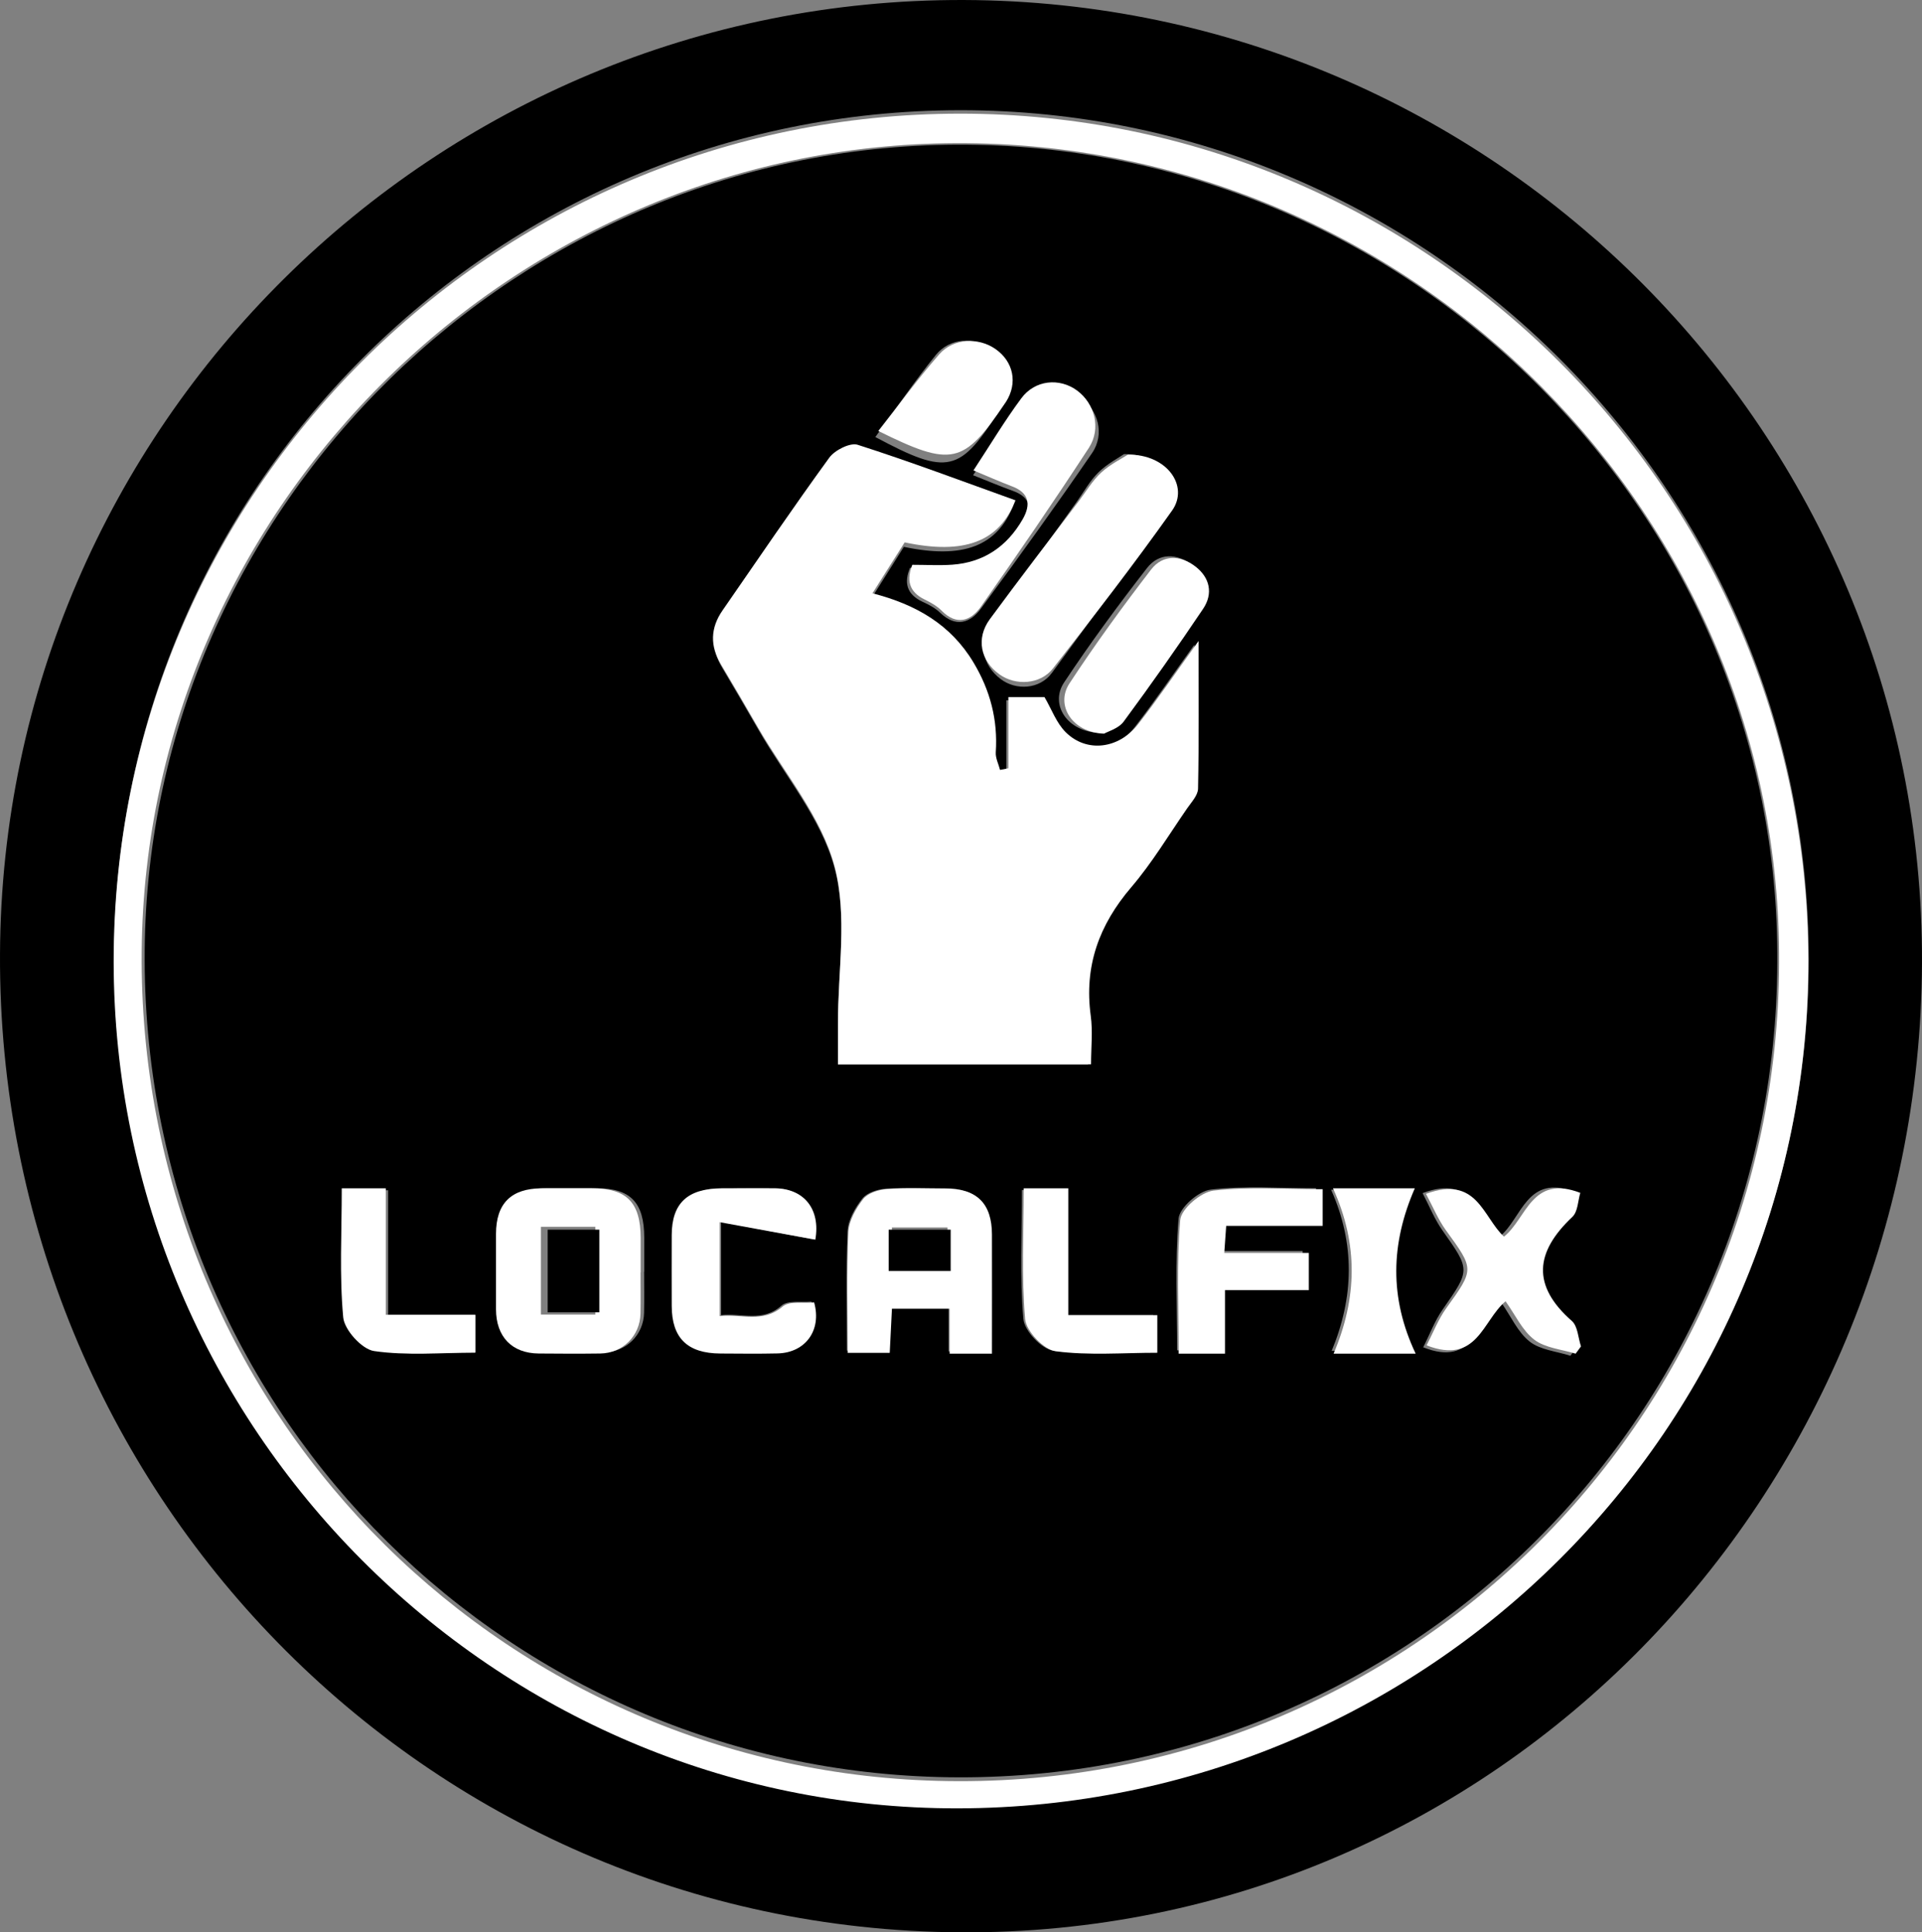 <svg width="186" height="187" viewBox="0 0 186 187" fill="none" xmlns="http://www.w3.org/2000/svg">
<rect x="0" y="0" width="186" height="187" fill="#808080" stroke="none"/>
<path d="M185.999 93.188C185.804 144.671 144.75 187.34 92.889 186.998C41.028 186.656 -0.226 144.209 0.001 92.33C0.223 41.234 42.072 -0.177 93.298 0.001C144.608 0.183 186.195 41.99 185.999 93.193V93.188ZM175.037 92.735C174.974 47.439 138.174 10.65 92.938 10.668C47.666 10.686 10.995 47.488 11.044 92.855C11.092 138.013 48.021 174.828 92.889 174.775C138.379 174.717 175.099 137.991 175.037 92.739V92.735Z" fill="black"/>
<path d="M175 92.976C175.062 138.174 138.149 174.947 92.662 175C47.797 175.053 11.049 138.196 11 93.091C10.951 47.777 47.624 11.022 92.898 11C138.136 10.982 174.938 47.728 175 92.971V92.976ZM172.171 93.26C172.456 50.068 136.968 14.236 93.533 13.855C50.146 13.477 14.108 48.838 13.713 92.039C13.313 135.923 47.815 171.155 90.673 172.341C135.61 173.579 172.003 137.699 172.171 93.26Z" fill="white"/>
<path d="M171.998 93.147C171.83 137.441 135.539 173.204 90.739 171.969C48.006 170.788 13.605 135.671 14.003 91.931C14.398 48.871 50.33 13.627 93.59 14.003C136.898 14.379 172.286 50.097 171.998 93.147ZM105.304 103.015C105.304 101.396 105.477 99.847 105.273 98.351C104.632 93.603 106.062 89.638 109.147 86.023C111.144 83.683 112.738 81.001 114.491 78.457C114.903 77.855 115.527 77.2 115.541 76.558C115.634 71.992 115.589 67.425 115.589 62.385C113.495 65.297 111.733 67.894 109.812 70.368C107.943 72.771 104.866 73.129 102.878 71.138C101.993 70.253 101.537 68.948 100.851 67.77H97.393V74.598C97.127 74.651 96.862 74.704 96.596 74.757C96.45 74.195 96.149 73.62 96.189 73.072C96.397 69.956 95.657 67.124 94.055 64.443C91.881 60.806 88.556 58.881 84.39 57.806C85.488 56.062 86.493 54.465 87.471 52.92C93.151 54.124 96.512 52.889 98.075 48.885C93.049 47.075 88.051 45.19 82.973 43.553C82.251 43.323 80.781 44.066 80.259 44.792C76.761 49.611 73.427 54.549 70.045 59.452C68.881 61.138 68.836 62.854 69.89 64.62C71.094 66.642 72.276 68.678 73.45 70.713C75.982 75.107 79.484 79.24 80.755 83.975C82.03 88.714 81.073 94.046 81.091 99.121C81.096 100.409 81.091 101.696 81.091 103.015H105.318H105.304ZM108.776 43.947C108.253 44.309 107.155 44.88 106.305 45.708C105.477 46.517 104.897 47.584 104.215 48.54C101.444 52.434 98.641 56.301 95.927 60.235C94.612 62.142 95.055 64.363 96.835 65.713C98.318 66.841 100.62 66.722 101.798 65.12C105.588 59.969 109.351 54.797 112.893 49.478C114.513 47.044 112.384 43.871 108.78 43.947H108.776ZM95.879 130.773C95.879 126.852 95.883 123.118 95.879 119.383C95.874 116.418 94.435 114.993 91.456 114.989C89.543 114.989 87.622 114.896 85.718 115.033C84.925 115.091 83.903 115.418 83.451 115.989C82.743 116.887 82.07 118.078 82.021 119.175C81.853 123.029 81.955 126.892 81.955 130.702H86.014C86.09 129.233 86.156 127.941 86.227 126.485C87.285 126.485 88.157 126.485 89.029 126.485C89.902 126.485 90.725 126.485 91.797 126.485V130.782H95.879V130.773ZM62.333 123.073H62.346C62.346 121.972 62.346 120.874 62.346 119.772C62.337 116.339 61.013 114.985 57.653 114.98C56.037 114.98 54.425 114.98 52.809 114.98C49.861 114.985 48.4 116.432 48.395 119.356C48.391 121.777 48.391 124.197 48.395 126.618C48.395 129.255 49.931 130.848 52.508 130.87C54.487 130.888 56.471 130.897 58.45 130.87C60.615 130.839 62.284 129.184 62.328 127.034C62.359 125.715 62.333 124.396 62.333 123.073ZM137.673 115.467C138.341 116.741 138.828 117.989 139.581 119.056C142.304 122.918 142.3 122.87 139.608 126.733C138.837 127.839 138.359 129.144 137.73 130.383C142.583 132.317 143.061 127.963 145.279 126.043C146.227 127.401 146.886 128.928 148.033 129.83C149.069 130.644 150.641 130.773 151.978 131.202C152.15 130.963 152.319 130.724 152.491 130.485C152.212 129.636 152.19 128.503 151.615 127.981C147.763 124.489 148.104 121.193 151.659 117.741C152.204 117.215 152.199 116.117 152.425 115.365C147.741 113.511 147.285 117.94 145.124 119.675C143.083 117.719 142.556 113.613 137.673 115.462V115.467ZM94.174 45.991C95.6 46.553 96.804 47.066 98.035 47.509C99.717 48.115 99.93 49.212 99.084 50.615C97.499 53.252 95.144 54.726 92.067 54.938C90.778 55.027 89.481 54.951 88.064 54.951C87.489 56.341 87.688 57.509 89.313 58.252C89.91 58.522 90.522 58.85 90.986 59.301C92.487 60.748 93.9 60.297 94.922 58.907C98.584 53.943 102.192 48.934 105.681 43.849C106.947 42.004 106.265 39.628 104.499 38.398C102.75 37.176 100.306 37.389 98.938 39.145C97.278 41.278 95.834 43.575 94.165 45.991H94.174ZM78.643 119.914C79.139 116.98 77.58 115.02 74.995 114.985C73.303 114.962 71.612 114.98 69.921 114.985C66.8 114.993 65.347 116.409 65.339 119.471C65.334 121.75 65.339 124.025 65.339 126.304C65.347 129.397 66.795 130.866 69.85 130.879C71.617 130.888 73.379 130.91 75.145 130.87C77.709 130.808 79.254 128.667 78.532 125.963C77.567 126.065 76.243 125.808 75.632 126.348C73.76 128.003 71.781 127.043 69.784 127.277V118.232C72.909 118.83 75.774 119.374 78.643 119.918V119.914ZM127.353 114.989C123.771 114.989 120.433 114.737 117.17 115.122C115.988 115.263 114.15 116.865 114.057 117.923C113.699 122.135 113.911 126.392 113.911 130.68H118.237V124.618H126.06V121.064H118.17C118.237 120.078 118.286 119.392 118.347 118.489H127.353V114.989ZM106.402 70.912C106.77 70.695 107.81 70.417 108.315 69.744C111.002 66.151 113.601 62.492 116.125 58.779C117.134 57.297 116.789 55.748 115.372 54.668C113.907 53.549 112.162 53.478 111.007 54.965C108.209 58.562 105.499 62.244 102.976 66.045C101.568 68.164 103.268 70.828 106.398 70.921L106.402 70.912ZM111.6 127.268H103.14V115.162H98.898C98.898 119.44 98.681 123.565 99.035 127.644C99.133 128.786 100.802 130.556 101.926 130.706C105.079 131.127 108.328 130.852 111.6 130.852V127.268ZM84.713 42.296C91.766 46.062 92.912 45.779 96.866 39.46C96.906 39.398 96.95 39.34 96.986 39.274C98.128 37.327 97.707 35.088 95.95 33.782C94.32 32.57 91.929 32.672 90.57 34.344C88.503 36.889 86.665 39.619 84.713 42.292V42.296ZM46.018 130.861V127.255H37.561V115.184H33.404C33.404 119.423 33.178 123.489 33.541 127.498C33.652 128.697 35.303 130.543 36.455 130.711C39.536 131.162 42.724 130.866 46.013 130.866L46.018 130.861ZM136.385 130.733C133.967 125.467 134.1 120.348 136.305 115.135H128.818C131.143 120.387 131.032 125.503 128.871 130.733H136.385Z" fill="black"/>
<path d="M105.6 103H81.095C81.095 101.67 81.095 100.372 81.095 99.074C81.077 93.956 82.044 88.575 80.754 83.801C79.469 79.027 75.927 74.86 73.365 70.429C72.178 68.372 70.983 66.32 69.765 64.285C68.699 62.505 68.744 60.774 69.921 59.074C73.343 54.13 76.719 49.151 80.253 44.292C80.786 43.56 82.272 42.811 82.998 43.043C88.135 44.689 93.191 46.594 98.273 48.419C96.697 52.457 93.298 53.702 87.548 52.489C86.563 54.05 85.546 55.656 84.431 57.414C88.645 58.498 92.008 60.439 94.207 64.107C95.828 66.811 96.576 69.666 96.366 72.807C96.33 73.361 96.634 73.941 96.778 74.507C97.046 74.454 97.315 74.4 97.584 74.347V67.462H101.081C101.775 68.649 102.237 69.97 103.132 70.858C105.147 72.865 108.26 72.499 110.145 70.081C112.089 67.587 113.867 64.968 115.989 62.032C115.989 67.114 116.034 71.719 115.94 76.323C115.927 76.97 115.295 77.635 114.879 78.237C113.105 80.803 111.493 83.507 109.473 85.867C106.352 89.517 104.906 93.514 105.555 98.297C105.761 99.805 105.586 101.367 105.586 103H105.6Z" fill="white"/>
<path d="M109.152 44.001C112.898 43.928 115.112 47.028 113.428 49.407C109.746 54.604 105.834 59.659 101.894 64.693C100.67 66.258 98.281 66.375 96.735 65.272C94.885 63.953 94.425 61.782 95.791 59.919C98.613 56.075 101.526 52.295 104.407 48.49C105.116 47.551 105.719 46.514 106.579 45.722C107.463 44.914 108.604 44.356 109.147 44.001H109.152Z" fill="white"/>
<path d="M95.996 131H91.902V126.655C90.827 126.655 89.975 126.655 89.127 126.655C88.278 126.655 87.377 126.655 86.316 126.655C86.24 128.127 86.178 129.434 86.103 130.919H82.031C82.031 127.067 81.928 123.161 82.097 119.263C82.146 118.154 82.821 116.95 83.531 116.042C83.984 115.465 85.01 115.134 85.805 115.075C87.715 114.941 89.642 115.026 91.56 115.031C94.548 115.035 95.992 116.476 95.996 119.474C96.005 123.25 95.996 127.027 95.996 130.991V131ZM86.316 118.789V122.883H91.698V118.789H86.316Z" fill="white"/>
<path d="M61.987 123.141C61.987 124.467 62.009 125.798 61.982 127.124C61.933 129.287 60.263 130.952 58.09 130.983C56.104 131.01 54.114 131.001 52.128 130.983C49.542 130.961 48.004 129.363 48 126.706C48 124.271 48 121.837 48 119.402C48.004 116.46 49.471 115.004 52.43 115C54.051 115 55.669 115 57.29 115C60.658 115 61.991 116.362 62 119.82C62 120.929 62 122.032 62 123.141H61.987ZM52.345 118.721V127.213H57.615V118.721H52.345Z" fill="white"/>
<path d="M138 115.533C142.948 113.715 143.477 117.746 145.543 119.673C147.73 117.968 148.191 113.615 152.933 115.437C152.704 116.177 152.709 117.251 152.157 117.772C148.559 121.164 148.214 124.408 152.113 127.834C152.695 128.348 152.718 129.461 153 130.296C152.825 130.53 152.655 130.765 152.48 131C151.127 130.578 149.536 130.452 148.487 129.652C147.322 128.765 146.654 127.265 145.699 125.93C143.454 127.817 142.97 132.096 138.058 130.196C138.69 128.978 139.179 127.695 139.958 126.608C142.683 122.808 142.688 122.856 139.932 119.064C139.17 118.016 138.677 116.79 138 115.537V115.533Z" fill="white"/>
<path d="M94.204 45.527C95.823 43.064 97.222 40.719 98.833 38.549C100.159 36.758 102.525 36.542 104.225 37.787C105.934 39.041 106.596 41.463 105.372 43.344C101.988 48.531 98.489 53.637 94.938 58.693C93.946 60.105 92.577 60.569 91.121 59.094C90.67 58.639 90.073 58.305 89.498 58.025C87.918 57.267 87.725 56.077 88.287 54.66C89.661 54.66 90.924 54.737 92.169 54.647C95.153 54.43 97.433 52.928 98.974 50.24C99.79 48.81 99.588 47.692 97.957 47.074C96.763 46.623 95.595 46.1 94.213 45.527H94.204Z" fill="white"/>
<path d="M78.904 119.968C75.912 119.421 72.915 118.87 69.649 118.274V127.364C71.735 127.133 73.803 128.093 75.759 126.43C76.402 125.883 77.78 126.145 78.789 126.043C79.543 128.76 77.928 130.913 75.25 130.975C73.409 131.019 71.564 130.993 69.719 130.984C66.527 130.971 65.015 129.494 65.005 126.386C65.001 124.095 64.996 121.81 65.005 119.519C65.015 116.446 66.532 115.019 69.793 115.01C71.559 115.01 73.326 114.988 75.093 115.01C77.794 115.045 79.422 117.011 78.904 119.964V119.968Z" fill="white"/>
<path d="M128 115.084V118.634H118.664C118.6 119.55 118.549 120.246 118.48 121.247H126.66V124.851H118.549V131H114.065C114.065 126.655 113.844 122.333 114.216 118.06C114.308 116.987 116.218 115.358 117.443 115.219C120.826 114.824 124.287 115.084 128 115.084Z" fill="white"/>
<path d="M106.858 71C103.778 70.907 102.109 68.257 103.49 66.148C105.969 62.37 108.636 58.706 111.394 55.122C112.532 53.642 114.244 53.713 115.691 54.827C117.085 55.901 117.421 57.442 116.431 58.917C113.948 62.612 111.386 66.253 108.745 69.829C108.248 70.502 107.229 70.78 106.863 70.991L106.858 71Z" fill="white"/>
<path d="M112 130.911C108.669 130.911 105.364 131.189 102.15 130.763C101.005 130.61 99.31 128.82 99.207 127.658C98.846 123.525 99.067 119.339 99.067 115H103.385V127.276H112V130.911Z" fill="white"/>
<path d="M85 41.704C86.966 39.209 88.816 36.661 90.897 34.286C92.266 32.724 94.668 32.629 96.313 33.761C98.083 34.98 98.511 37.07 97.356 38.887C97.32 38.945 97.276 39.003 97.236 39.061C93.26 44.959 92.101 45.224 85 41.708V41.704Z" fill="white"/>
<path d="M45.995 130.903C42.624 130.903 39.357 131.204 36.199 130.746C35.024 130.576 33.327 128.704 33.214 127.488C32.837 123.423 33.073 119.303 33.073 115H37.334V127.241H46V130.899L45.995 130.903Z" fill="white"/>
<path d="M137 131H129.056C131.341 125.635 131.458 120.388 129 115H136.916C134.585 120.347 134.444 125.599 137 131Z" fill="white"/>
<path d="M86 119H92V123H86V119Z" fill="black"/>
<path d="M53 119H58V127H53V119Z" fill="black"/>
</svg>
